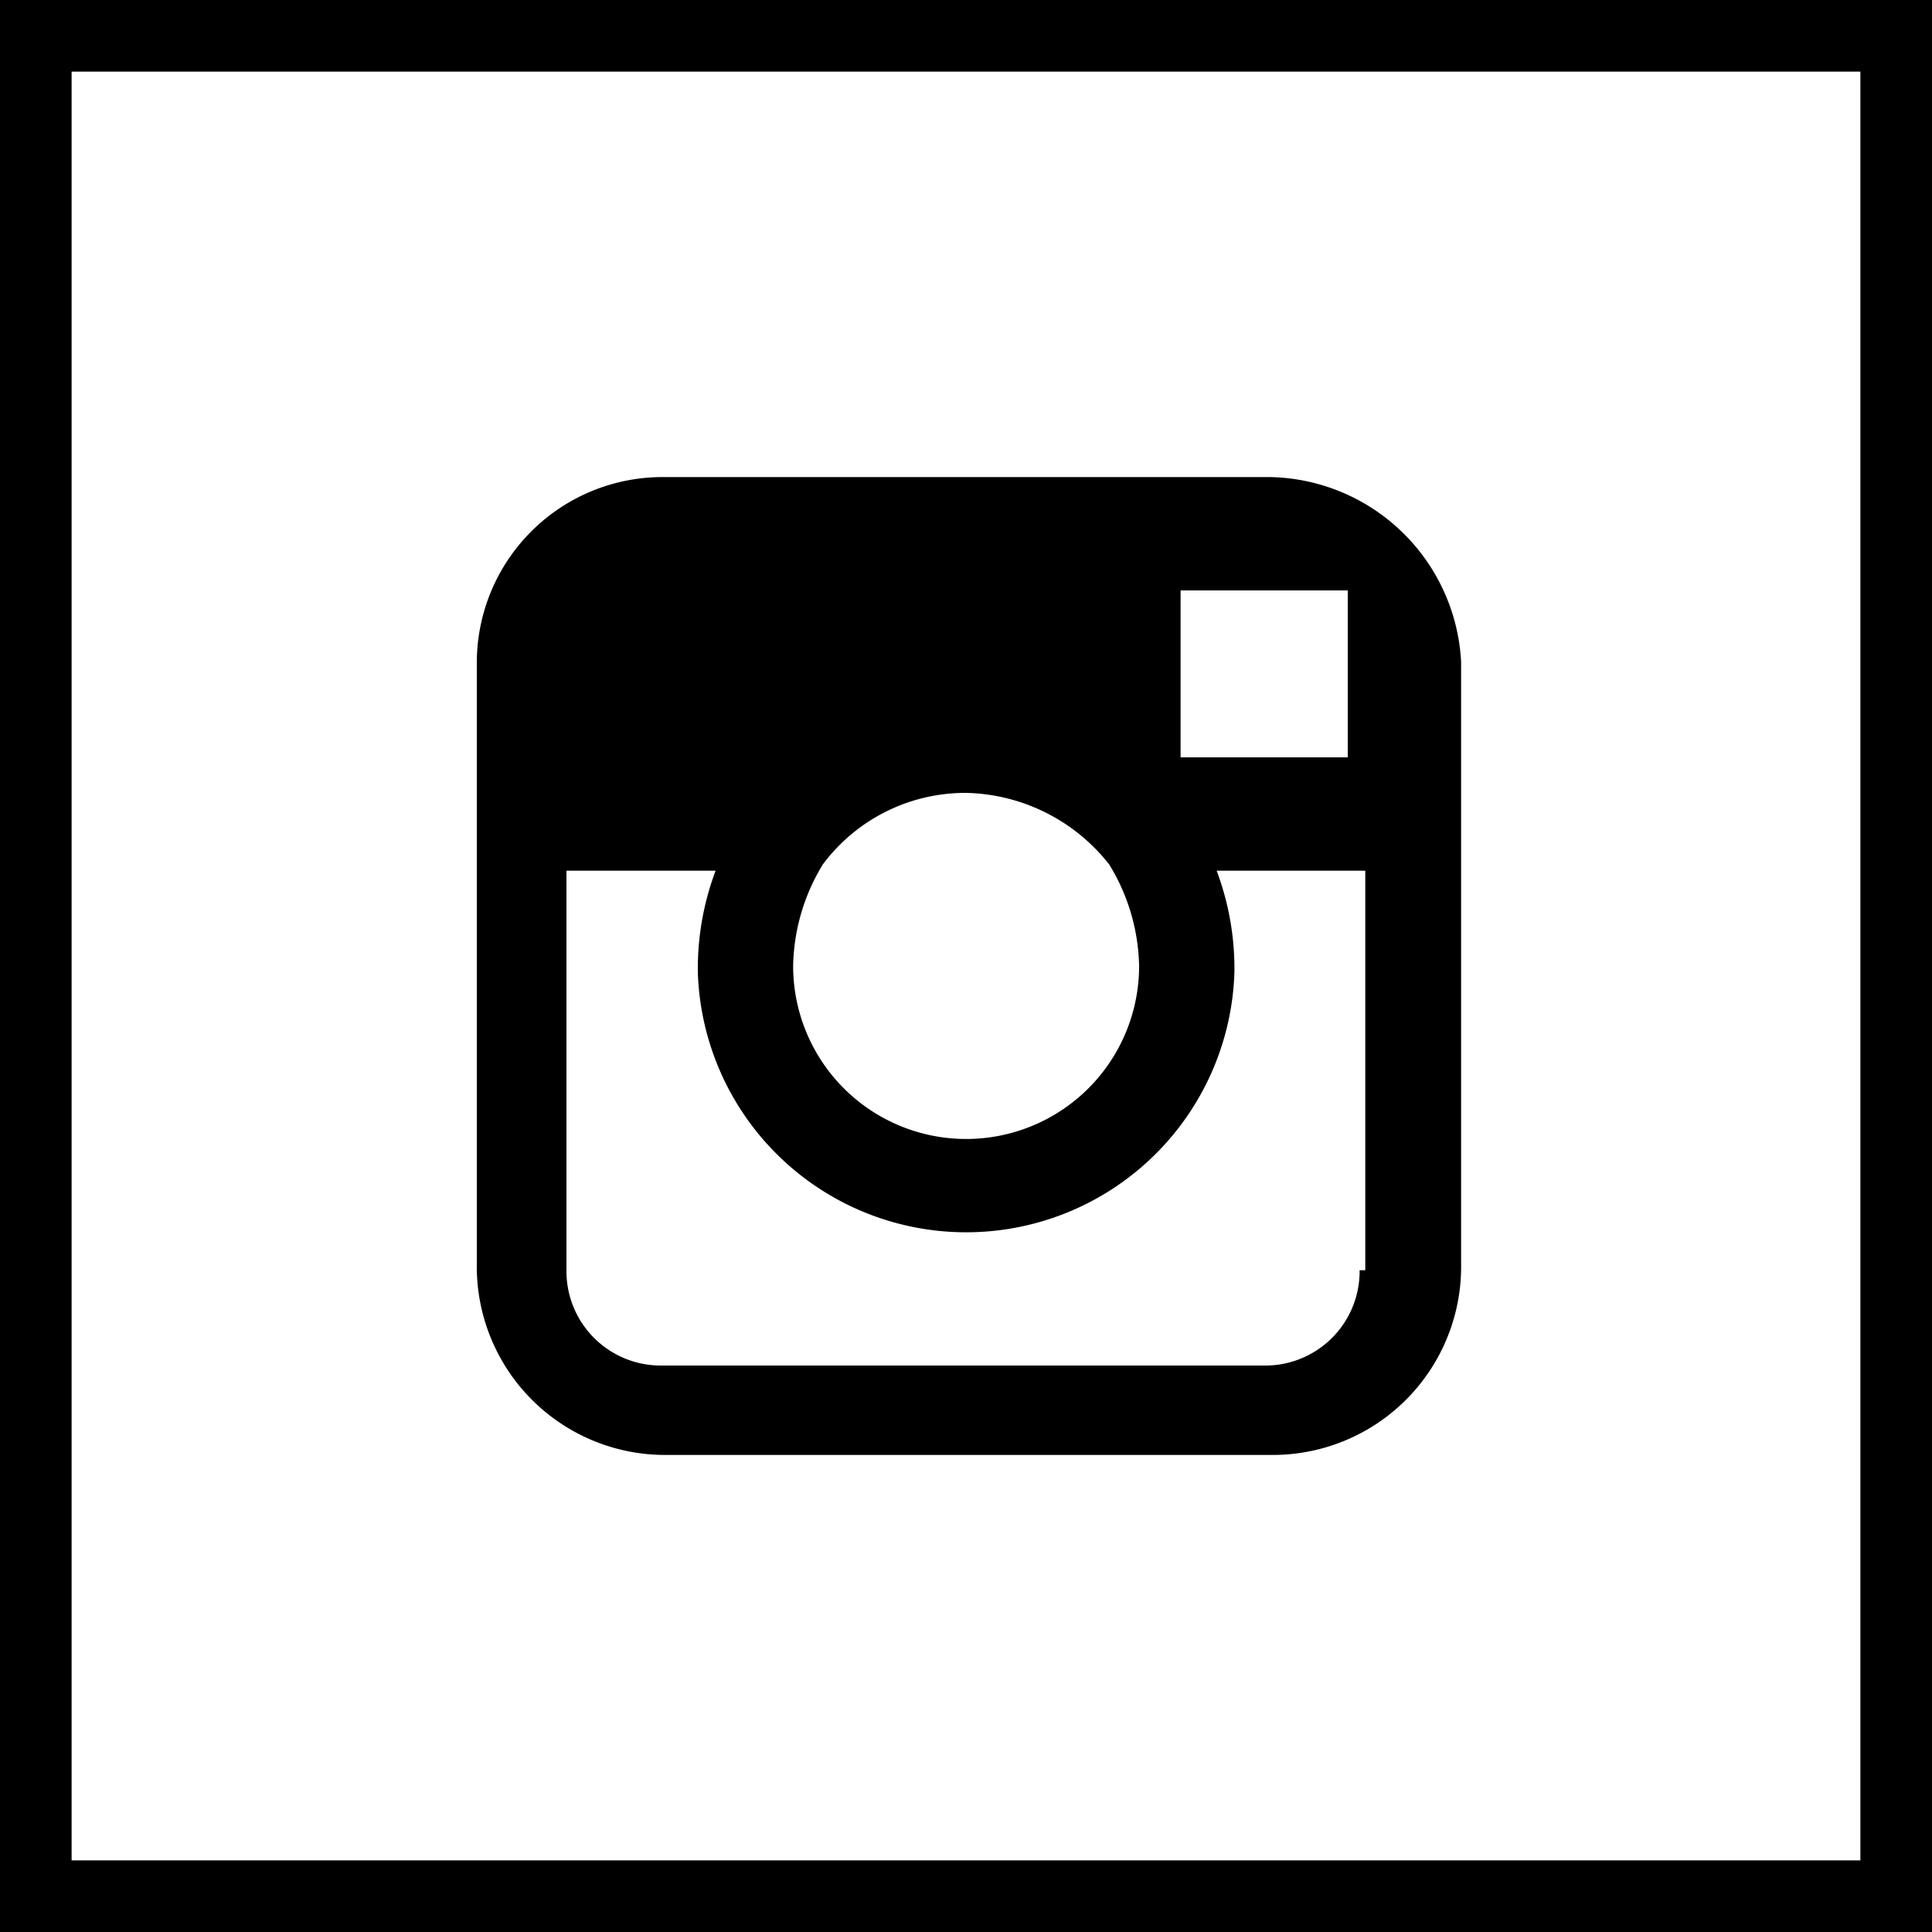 <svg xmlns="http://www.w3.org/2000/svg" viewBox="0 0 75 75"><title>instagram</title><path d="M72.22,2.78V72.22H2.78V2.78H72.22M75,0H0V75H75V0Z"/><path d="M49.31,18.52H25.69a7.21,7.21,0,0,0-7.18,7.18V49.07a7.31,7.31,0,0,0,7.41,7.41H49.31a7.31,7.31,0,0,0,7.41-7.41V25.69A7.57,7.57,0,0,0,49.31,18.52Zm2.08,4.4h.93V29.4H45.83V22.92ZM31.94,33.56a6.9,6.9,0,0,1,5.56-2.78,7.25,7.25,0,0,1,5.56,2.78,7.8,7.8,0,0,1,1.16,3.94,6.71,6.71,0,1,1-13.43,0A7.8,7.8,0,0,1,31.94,33.56ZM52.78,49.31a3.66,3.66,0,0,1-3.7,3.7H25.69a3.66,3.66,0,0,1-3.7-3.7V33.8h5.79a10.81,10.81,0,0,0-.69,3.94,10.42,10.42,0,0,0,20.83,0,10.81,10.81,0,0,0-.69-3.94H53V49.31Z"/></svg>
